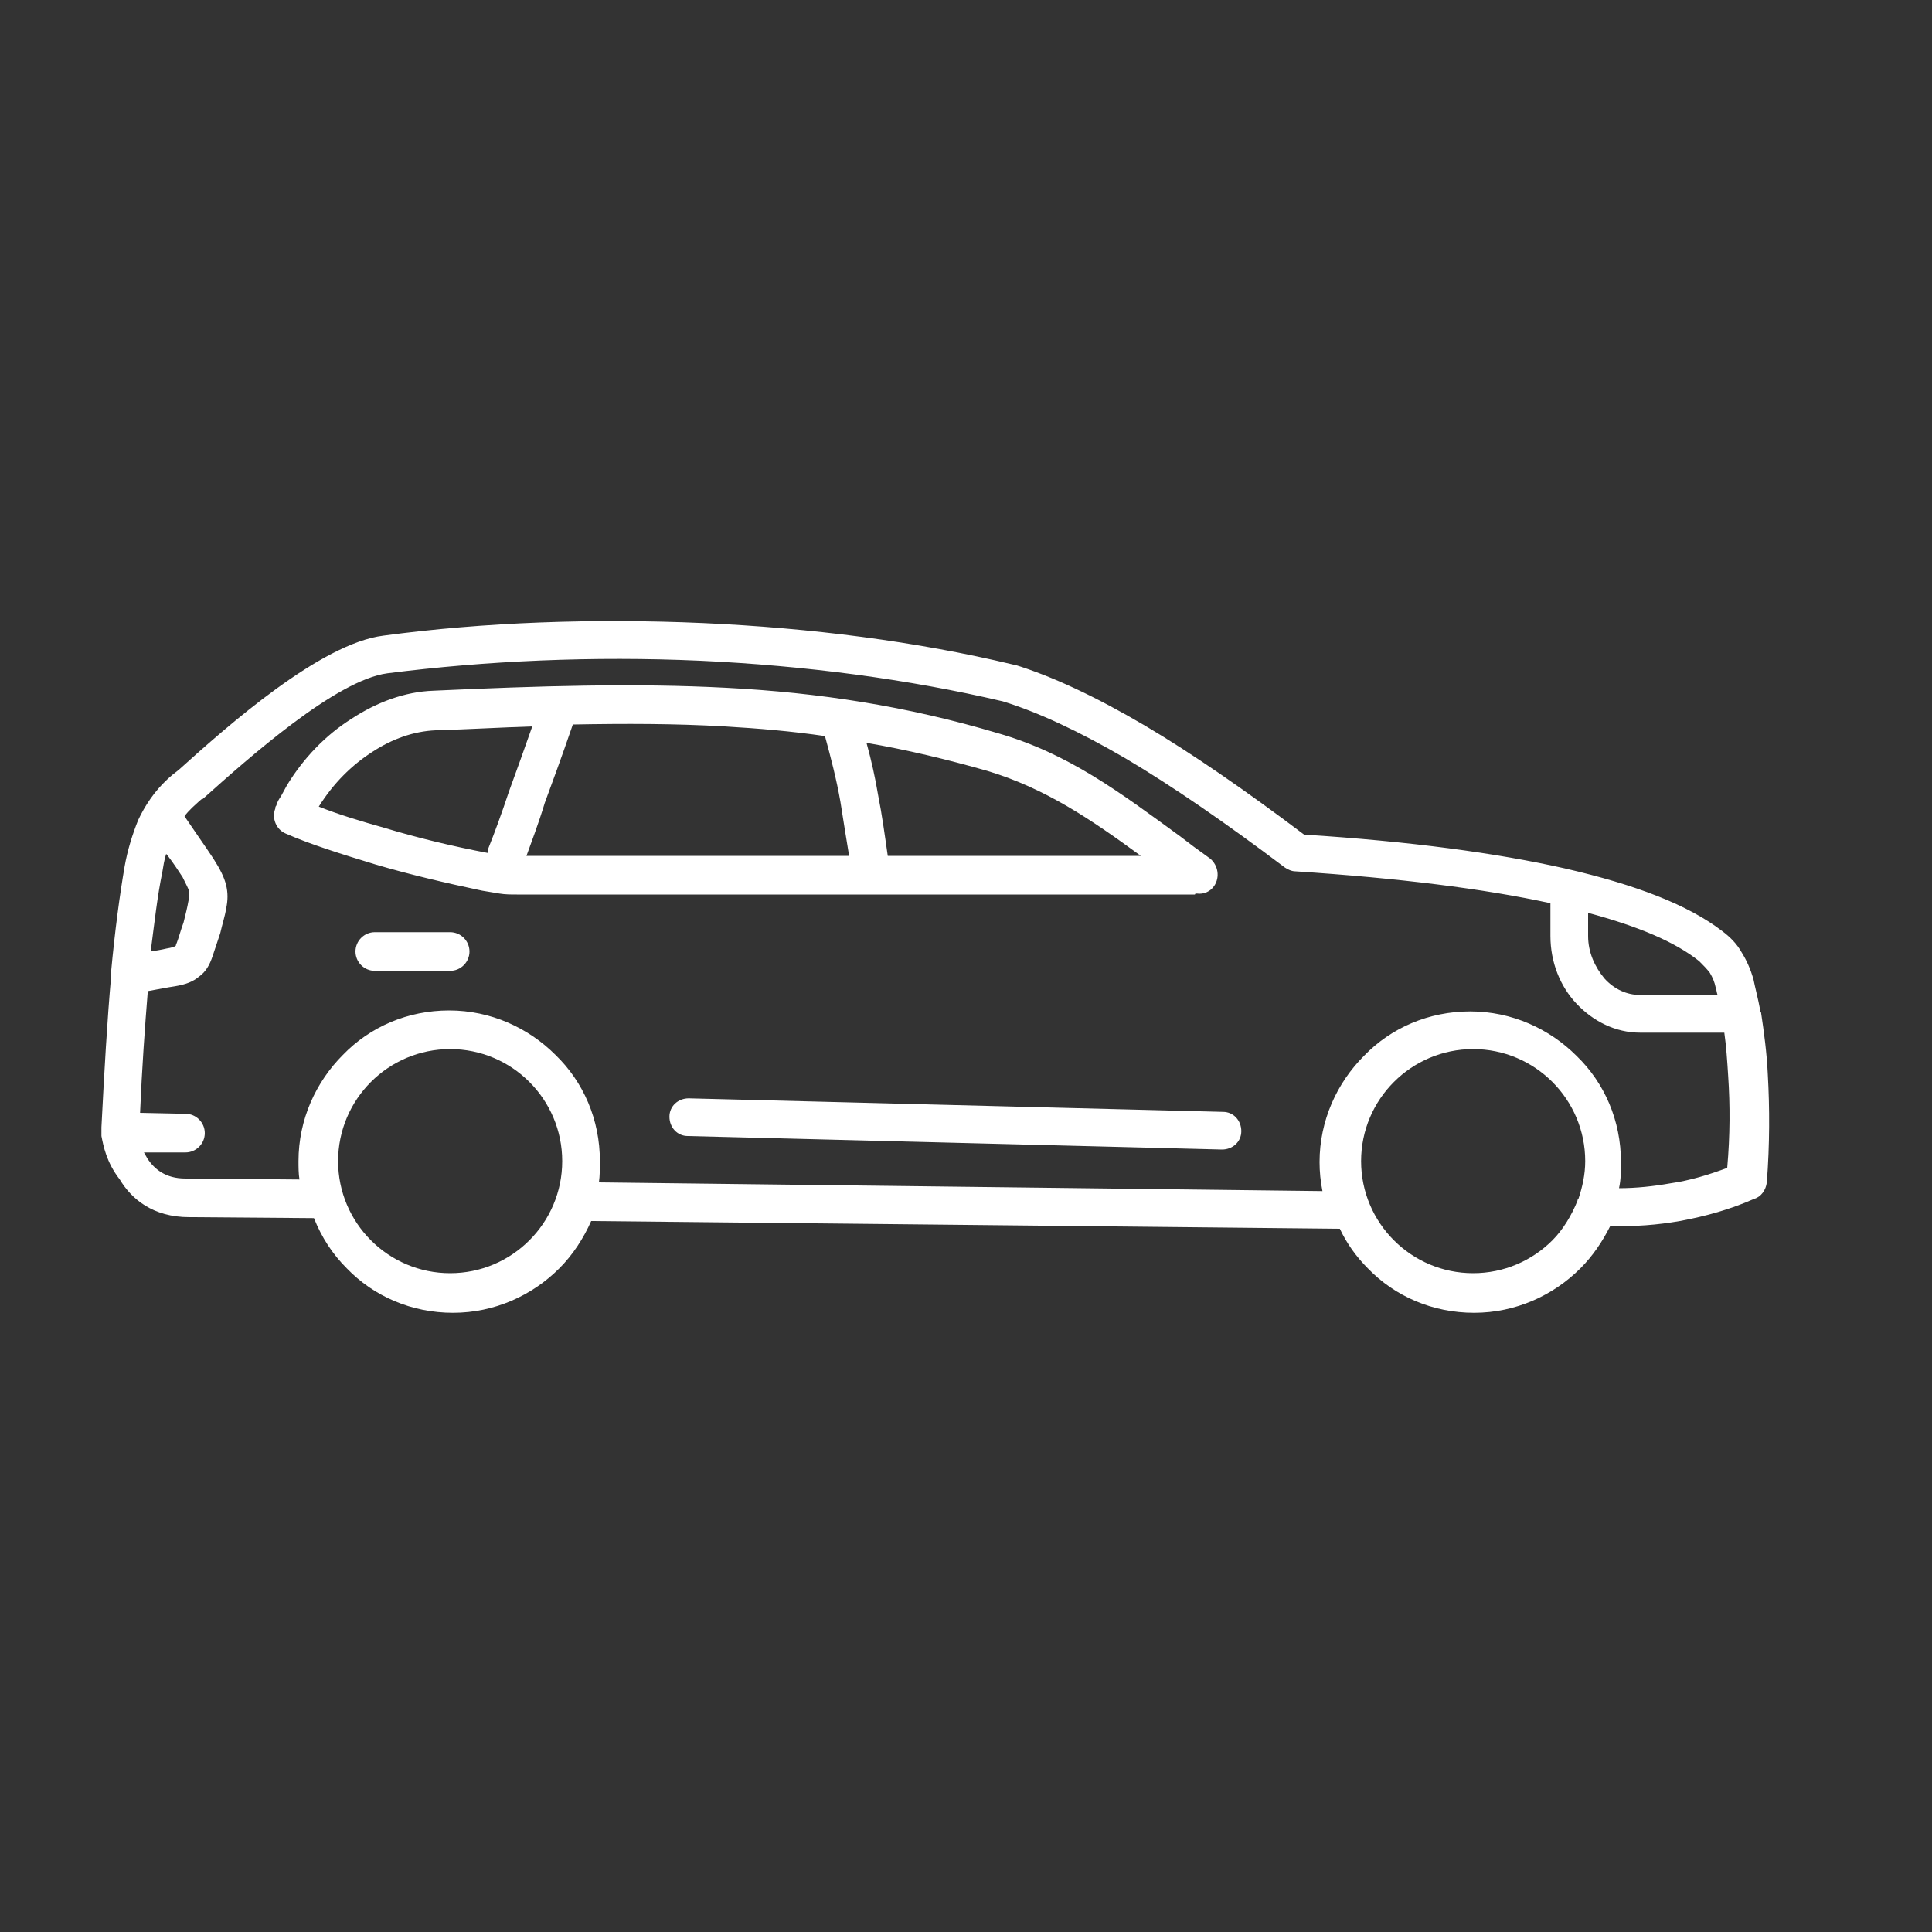 <?xml version="1.0" encoding="utf-8"?>
<!-- Generator: Adobe Illustrator 28.3.0, SVG Export Plug-In . SVG Version: 6.00 Build 0)  -->
<svg version="1.1" id="Capa_1" xmlns="http://www.w3.org/2000/svg" xmlns:xlink="http://www.w3.org/1999/xlink" x="0px" y="0px"
	 viewBox="0 0 200 200" style="enable-background:new 0 0 200 200;" xml:space="preserve">
<rect x="0" y="0" width="200" height="200" fill="#333333" stroke="none"/>
<style type="text/css">
	.st0{fill:#010202;}
	.st1{fill-rule:evenodd;clip-rule:evenodd;fill:#010202;}
	.st2{fill:#FFFFFF;}
	.st3{fill-rule:evenodd;clip-rule:evenodd;fill:#FFFFFF;}
</style>
<g>
	<path class="st3" d="M54.8,112c-2.1-2.1-5-3.4-8.2-3.4s-6.1,1.3-8.2,3.4c-2.1,2.1-3.4,5-3.4,8.2c0,3.2,1.3,6.1,3.4,8.2
		c2.1,2.1,5,3.4,8.2,3.4s6.1-1.3,8.2-3.4c2.1-2.1,3.4-5,3.4-8.2C58.2,117,56.9,114.1,54.8,112z M163.3,124.3c0-0.1,0-0.1,0.1-0.2
		c0.4-1.2,0.7-2.5,0.7-3.9c0-3.2-1.3-6.1-3.4-8.2s-5-3.4-8.2-3.4c-3.2,0-6.1,1.3-8.2,3.4s-3.4,5-3.4,8.2s1.3,6.1,3.4,8.2
		c2.1,2.1,5,3.4,8.2,3.4c3.2,0,6.1-1.3,8.2-3.4C161.8,127.3,162.7,125.8,163.3,124.3L163.3,124.3z M15.6,98.5
		c0.6-0.1,1.2-0.2,1.6-0.3c0.6-0.1,0.9-0.2,1-0.3c0,0,0-0.1,0.1-0.3c0.2-0.5,0.4-1.3,0.7-2.1c0.2-0.8,0.4-1.6,0.5-2.2
		c0.1-0.4,0.1-0.7,0.1-1c-0.1-0.3-0.3-0.7-0.7-1.5c-0.4-0.6-0.9-1.4-1.6-2.3l-0.1-0.1c-0.2,0.6-0.3,1.3-0.4,1.9
		C16.3,92.7,16,95.4,15.6,98.5L15.6,98.5z M164.4,94.5l0,2.4c0,1.7,0.7,3.2,1.7,4.4c1,1.1,2.3,1.7,3.7,1.7h8
		c-0.1-0.3-0.1-0.5-0.2-0.8c-0.1-0.5-0.3-1-0.6-1.5c-0.3-0.4-0.7-0.8-1.1-1.2C173.4,97.5,169.6,95.9,164.4,94.5L164.4,94.5z
		 M71.2,117.6c-1.1,0-1.9-0.9-1.9-2c0-1.1,0.9-1.9,2-1.9l55.3,1.4c1.1,0,1.9,0.9,1.9,2c0,1.1-0.9,1.9-2,1.9L71.2,117.6z M14.5,115.2
		c0.2-4.7,0.5-8.9,0.8-12.6c1.1-0.2,2.1-0.4,2.8-0.5c1.2-0.2,1.9-0.5,2.5-1c0.7-0.5,1.1-1.2,1.4-2.1c0.2-0.6,0.5-1.5,0.8-2.4
		c0.2-0.9,0.5-1.8,0.6-2.5v0c0.2-0.9,0.2-1.7,0-2.5c-0.2-0.8-0.6-1.6-1.3-2.7c-0.4-0.6-1-1.5-1.7-2.5c-0.4-0.6-0.9-1.3-1.3-1.9
		c0.2-0.3,0.5-0.6,0.8-0.9c1.4-1.3,0.9-0.8,1.1-0.9c4.8-4.3,13.8-12.3,19.1-13c10.2-1.3,21.3-1.8,32.4-1.3
		c10.8,0.5,21.5,1.9,31.3,4.2c3.6,1.1,7.9,3.1,12.7,5.9c4.9,2.9,10.4,6.7,16.5,11.3c0.3,0.2,0.7,0.4,1.1,0.4
		c10.7,0.7,19.5,1.8,26.4,3.3l0,3.4c0,2.7,1,5.2,2.7,7c1.7,1.8,4,3,6.6,3h8.7c0.2,1.4,0.3,2.9,0.4,4.5c0.2,3,0.2,6.1-0.1,9.5
		c-1.9,0.7-3.8,1.3-5.9,1.6c-1.7,0.3-3.5,0.5-5.3,0.5c0.2-0.9,0.2-1.8,0.2-2.7c0-4.3-1.7-8.2-4.6-11c-2.8-2.8-6.7-4.6-11-4.6
		c-4.3,0-8.2,1.7-11,4.6c-2.8,2.8-4.6,6.7-4.6,11c0,1,0.1,2,0.3,3L62,122.4c0.1-0.7,0.1-1.5,0.1-2.2c0-4.3-1.7-8.2-4.6-11
		c-2.8-2.8-6.7-4.6-11-4.6s-8.2,1.7-11,4.6c-2.8,2.8-4.6,6.7-4.6,11c0,0.6,0,1.3,0.1,1.9l-11.6-0.1c-0.1,0-0.1,0-0.2,0
		c-2.1,0-3.2-1-3.9-2c-0.1-0.2-0.3-0.5-0.4-0.7h4.3c1.1,0,2-0.9,2-2c0-1.1-0.9-2-2-2L14.5,115.2z M10.5,117.6c0-0.1,0-0.2,0-0.2
		l0-0.2c0-0.2,0-0.3,0-0.5c0.3-5.9,0.6-11.1,1-15.6l0-0.4c0,0,0-0.1,0-0.1c0.4-4.3,0.9-8,1.4-10.9c0.3-1.7,0.8-3.3,1.4-4.8
		c0.7-1.5,1.7-3,3-4.2l0.1-0.1c0.8-0.7,0.1-0.1,1.1-0.9c5.1-4.6,14.7-13.1,21.2-13.9c10.4-1.4,21.8-1.8,33.1-1.3
		c11.1,0.5,22.1,1.9,32.1,4.3c0.1,0,0.1,0,0.1,0c3.9,1.2,8.4,3.3,13.5,6.3c4.9,2.9,10.4,6.7,16.5,11.3c11,0.7,19.9,1.9,27,3.5
		c7.4,1.7,12.8,3.8,16.3,6.5c0.8,0.6,1.5,1.3,2,2.2c0.5,0.8,0.9,1.7,1.2,2.7c0.2,1,0.5,2.1,0.7,3.2c0,0.1,0,0.2,0.1,0.3
		c0.3,2,0.6,4.2,0.7,6.4c0.2,3.5,0.2,7.3-0.1,11.2c-0.1,0.8-0.6,1.5-1.3,1.7c-2.5,1.1-5,1.8-7.7,2.3c-2.3,0.4-4.7,0.6-7.2,0.5
		c-0.8,1.6-1.8,3.1-3.1,4.4c-2.8,2.8-6.7,4.6-11,4.6c-4.3,0-8.2-1.7-11-4.6c-1.2-1.2-2.2-2.6-2.9-4.1l-77.5-0.8
		c-0.8,1.8-1.9,3.5-3.3,4.9c-2.8,2.8-6.7,4.6-11,4.6s-8.2-1.7-11-4.6c-1.5-1.5-2.6-3.2-3.4-5.2l-12.7-0.1c-0.1,0-0.1,0-0.2,0
		c-3.8,0-6-1.9-7.2-3.9C11,120.3,10.7,118.6,10.5,117.6L10.5,117.6z M91.9,88.6h26.2c-5.2-3.8-9.9-7-15.9-8.8
		c-4.2-1.2-8.4-2.2-12.5-2.9c0.5,1.8,0.9,3.6,1.2,5.4C91.3,84.3,91.6,86.5,91.9,88.6L91.9,88.6z M54.5,88.6h33.4
		c-0.3-1.8-0.6-3.7-0.9-5.6c-0.4-2.3-1-4.6-1.6-6.8c-3.4-0.5-6.9-0.8-10.4-1c-5.1-0.3-10.3-0.3-15.7-0.2c-1.2,3.5-2.2,6.2-2.9,8.1
		C55.7,85.4,55,87.2,54.5,88.6L54.5,88.6z M33,83.5c2,0.8,4.3,1.5,6.8,2.2c3.3,1,7,1.9,10.7,2.6l0,0c0-0.2,0-0.4,0.1-0.6
		c0.6-1.5,1.3-3.4,2.1-5.8c0.8-2.2,1.6-4.4,2.4-6.7c-3.2,0.1-6.6,0.3-10,0.4c-2.3,0.1-4.5,0.9-6.5,2.2C36.4,79.2,34.5,81.1,33,83.5
		L33,83.5z M123.9,92.5c0.7,0.1,1.4-0.2,1.8-0.8c0.6-0.9,0.4-2.1-0.4-2.8c-1.4-1-2.2-1.6-3.1-2.3c-6.3-4.6-11.6-8.6-18.9-10.7
		c-9.4-2.8-18.5-4.2-28.1-4.7c-9.5-0.5-19.4-0.2-30.3,0.3c-3,0.1-5.9,1.2-8.5,2.9c-2.7,1.7-5,4.1-6.7,6.9c-0.2,0.4-0.4,0.7-0.6,1.1
		c-0.2,0.3-0.4,0.6-0.5,1c-0.1,0.1-0.1,0.2-0.1,0.3c-0.4,1,0.1,2.2,1.1,2.6c2.5,1.1,5.7,2.1,9.3,3.2c3.4,1,7.2,1.9,11,2.7
		c0.6,0.1,1.2,0.2,1.8,0.3c0.6,0.1,1.2,0.1,1.8,0.1h70.2C123.7,92.5,123.8,92.5,123.9,92.5L123.9,92.5z M38.8,100.5h7.8
		c1.1,0,2-0.9,2-2c0-1.1-0.9-2-2-2h-7.8c-1.1,0-2,0.9-2,2C36.8,99.6,37.7,100.5,38.8,100.5z"/>
</g>
</svg>
